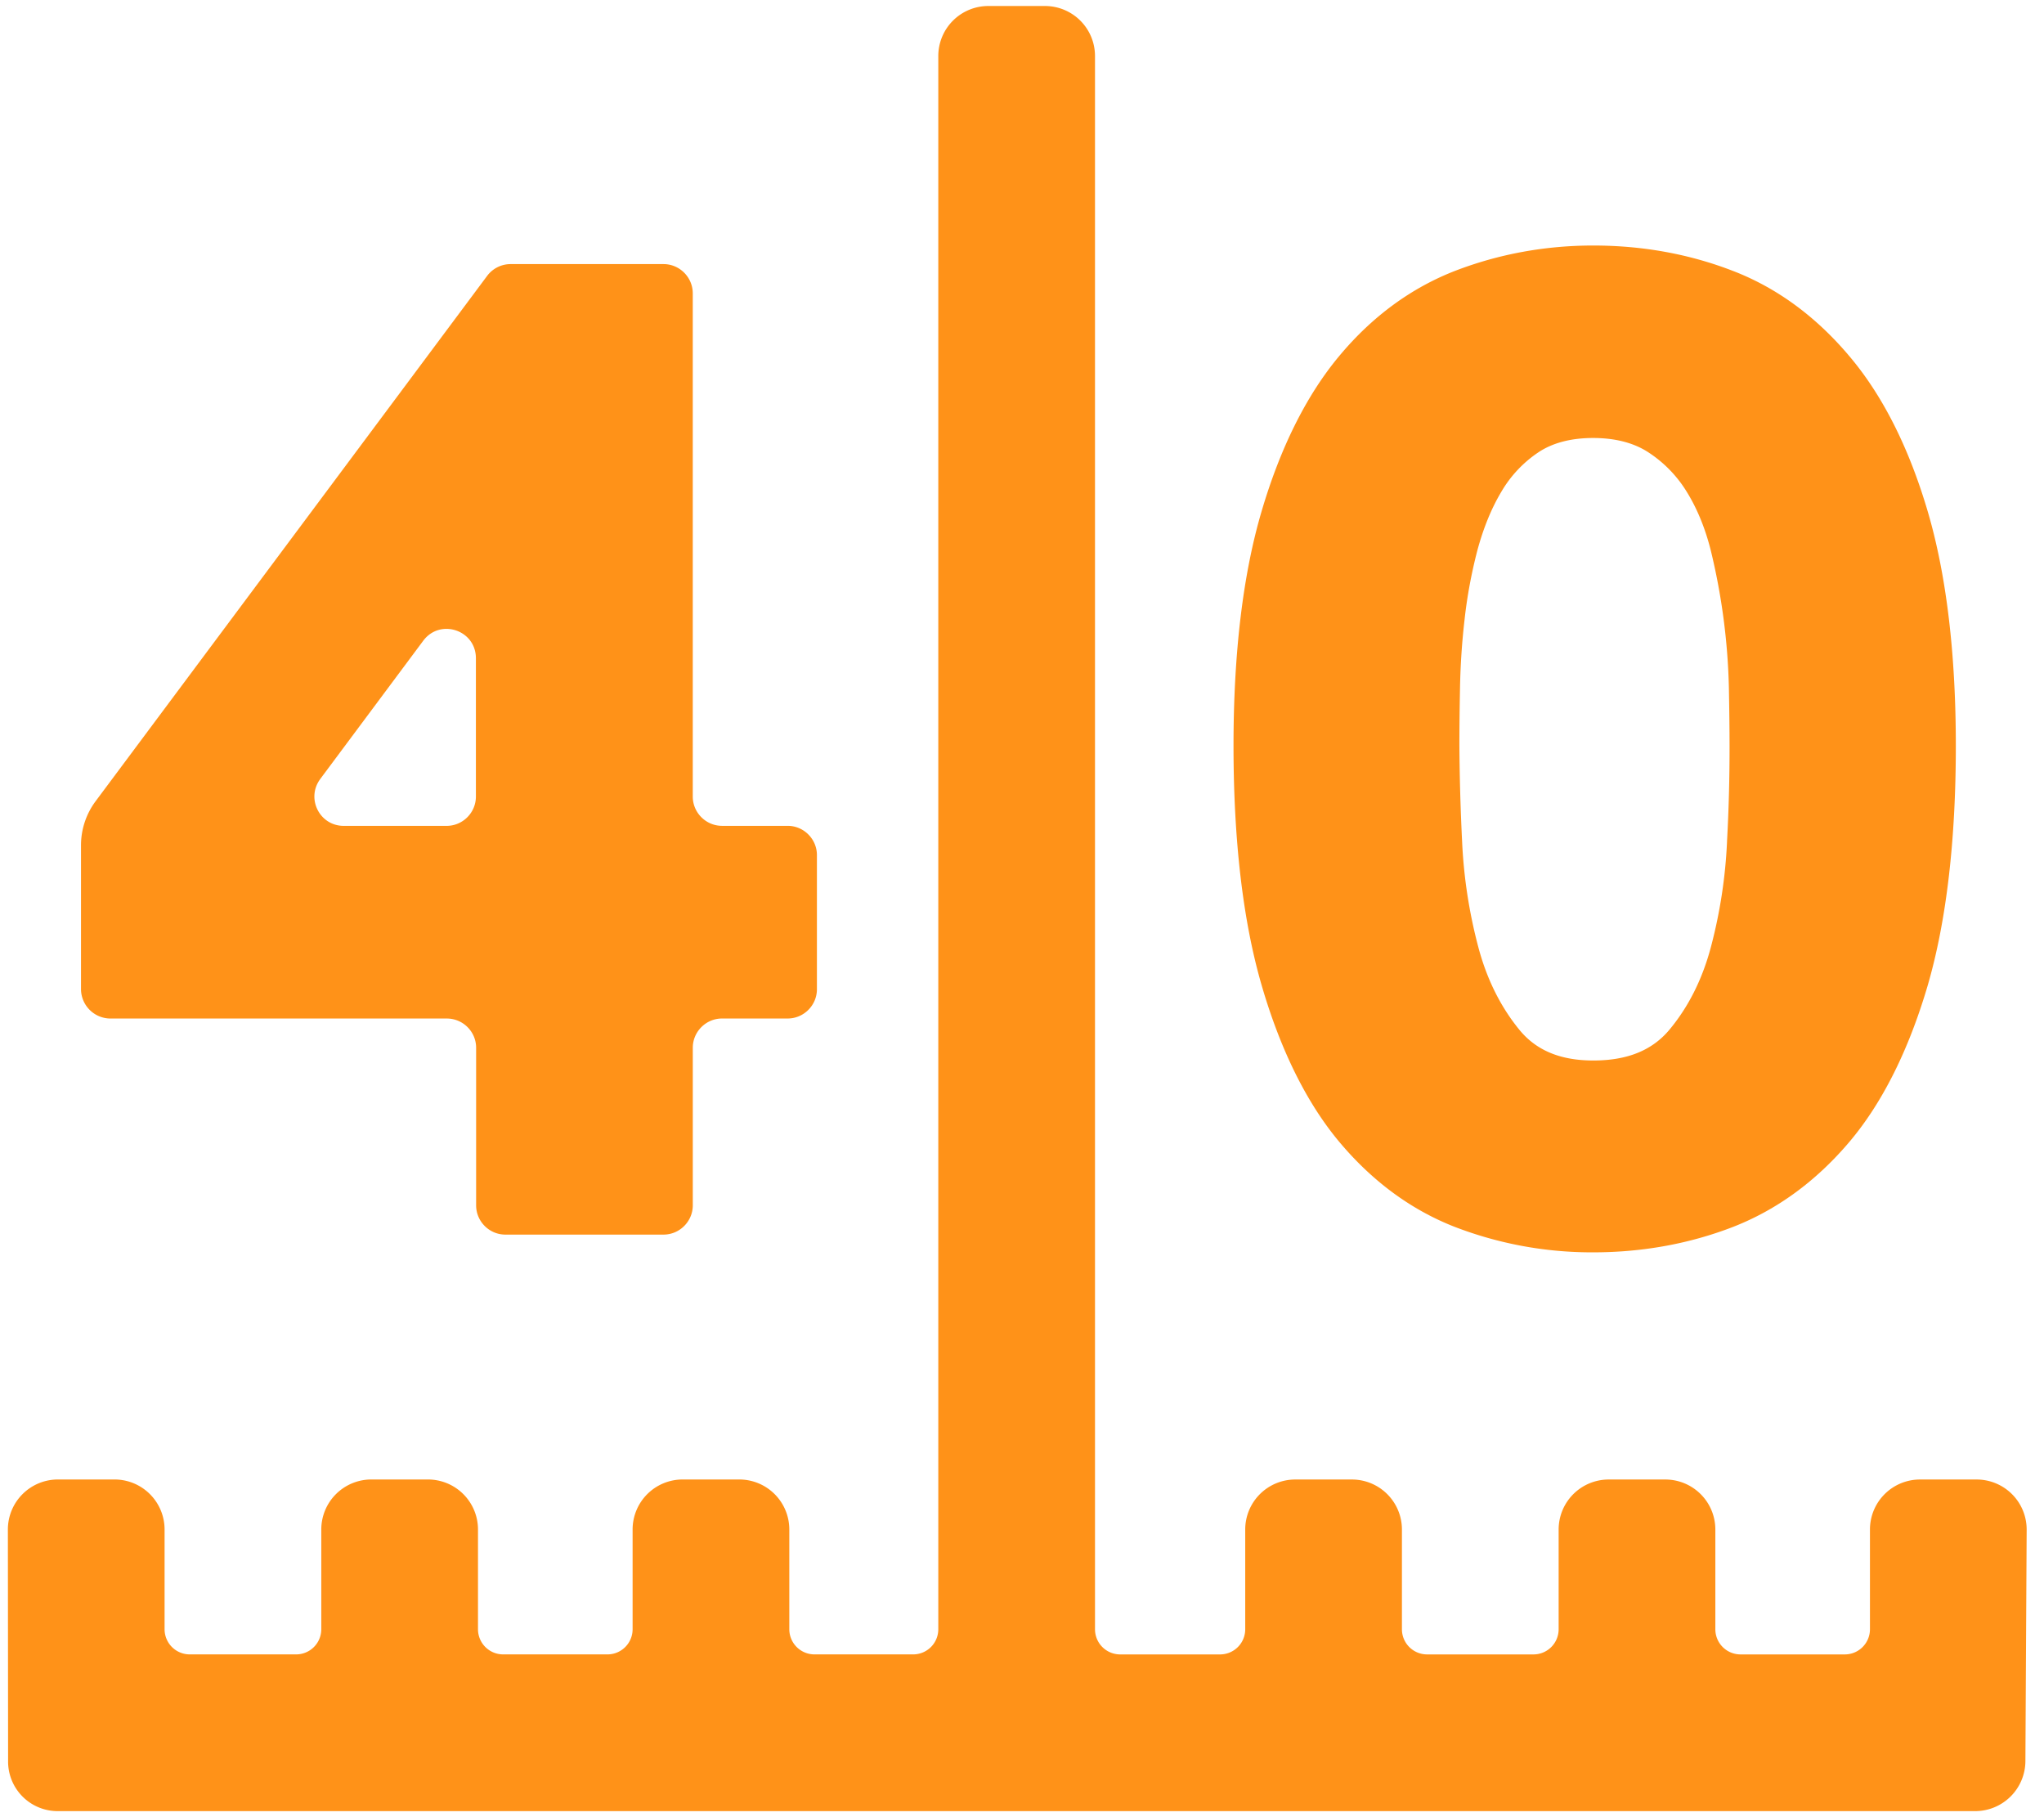 <svg xmlns="http://www.w3.org/2000/svg" width="81" height="72" viewBox="0 0 81 72"><g><g><path fill="#ff9218" d="M2.291 71.76h75.985a1.991 1.991 0 0 0 1.987-1.978l.05-9.174a1.982 1.982 0 0 0-1.988-1.987H76.09a1.982 1.982 0 0 0-1.987 1.987v3.95a.997.997 0 0 1-.994.993h-4.14a.997.997 0 0 1-.993-.994v-3.95a1.982 1.982 0 0 0-1.988-1.986h-2.235a1.982 1.982 0 0 0-1.987 1.987v3.95a.997.997 0 0 1-.994.993h-4.223a.997.997 0 0 1-.993-.994v-3.95a1.982 1.982 0 0 0-1.987-1.986h-2.236a1.982 1.982 0 0 0-1.987 1.987v3.95a.997.997 0 0 1-.994.993h-3.966a.997.997 0 0 1-.993-.994V2.227A1.982 1.982 0 0 0 41.405.238H39.17a1.982 1.982 0 0 0-1.987 1.987v62.331a.996.996 0 0 1-.994.994h-3.916a.997.997 0 0 1-.994-.994v-3.95a1.982 1.982 0 0 0-1.987-1.986h-2.236a1.982 1.982 0 0 0-1.987 1.987v3.95a.996.996 0 0 1-.993.993h-4.14a.997.997 0 0 1-.994-.994v-3.95a1.982 1.982 0 0 0-1.987-1.986h-2.236a1.982 1.982 0 0 0-1.987 1.987v3.95a.997.997 0 0 1-.993.993H7.516a.997.997 0 0 1-.994-.994v-3.95a1.982 1.982 0 0 0-1.987-1.986H2.3a1.982 1.982 0 0 0-1.988 1.987l.009 9.166a1.963 1.963 0 0 0 1.97 1.987z"/></g><g><path fill="#ff9218" d="M12.69 30.866l4.083-5.48c.67-.895 2.086-.423 2.086.695v5.481c0 .638-.521 1.16-1.159 1.16h-4.082c-.952 0-1.498-1.086-.927-1.856zm5.018 9.49c.638 0 1.16.52 1.16 1.158v6.243c0 .638.521 1.16 1.159 1.16h6.268c.637 0 1.159-.522 1.159-1.16v-6.243c0-.637.522-1.159 1.159-1.159h2.6c.637 0 1.16-.521 1.16-1.159V33.88c0-.637-.523-1.159-1.16-1.159h-2.6c-.637 0-1.16-.521-1.16-1.159V11.624c0-.637-.52-1.16-1.158-1.16h-6.061a1.16 1.16 0 0 0-.928.465L3.79 31.744a2.925 2.925 0 0 0-.58 1.739v5.713a1.17 1.17 0 0 0 1.168 1.16z"/></g><g><path fill="#ff9218" d="M68.44 33.334a19.756 19.756 0 0 1-.638 4.181c-.34 1.284-.895 2.385-1.648 3.287-.687.82-1.673 1.217-3.014 1.217-1.3 0-2.26-.397-2.93-1.217-.738-.902-1.293-2.003-1.632-3.295a19.755 19.755 0 0 1-.638-4.181 87.838 87.838 0 0 1-.107-3.8c0-.655.008-1.425.025-2.286.016-.87.074-1.78.182-2.708.1-.91.273-1.83.505-2.724.232-.86.546-1.647.952-2.326a4.773 4.773 0 0 1 1.474-1.565c.563-.373 1.292-.563 2.161-.563.87 0 1.615.19 2.194.571a4.943 4.943 0 0 1 1.524 1.573c.414.67.728 1.45.943 2.302a25.483 25.483 0 0 1 .72 5.448c.017.92.026 1.664.026 2.285a67.255 67.255 0 0 1-.1 3.8zm.223-22.604c-1.714-.663-3.569-1.002-5.523-1.002-1.913 0-3.75.34-5.473 1.002-1.747.679-3.295 1.813-4.604 3.386-1.291 1.549-2.326 3.619-3.071 6.152-.737 2.5-1.11 5.622-1.11 9.274 0 3.75.373 6.938 1.11 9.48.745 2.567 1.78 4.662 3.072 6.21 1.308 1.565 2.856 2.708 4.603 3.386a15.108 15.108 0 0 0 5.473 1.002c1.946 0 3.809-.34 5.523-1.002 1.747-.678 3.303-1.813 4.628-3.378 1.308-1.548 2.352-3.643 3.105-6.21.737-2.542 1.11-5.73 1.11-9.48 0-3.643-.373-6.765-1.11-9.273-.745-2.534-1.788-4.604-3.105-6.16-1.325-1.574-2.881-2.717-4.628-3.387z"/></g></g></svg>